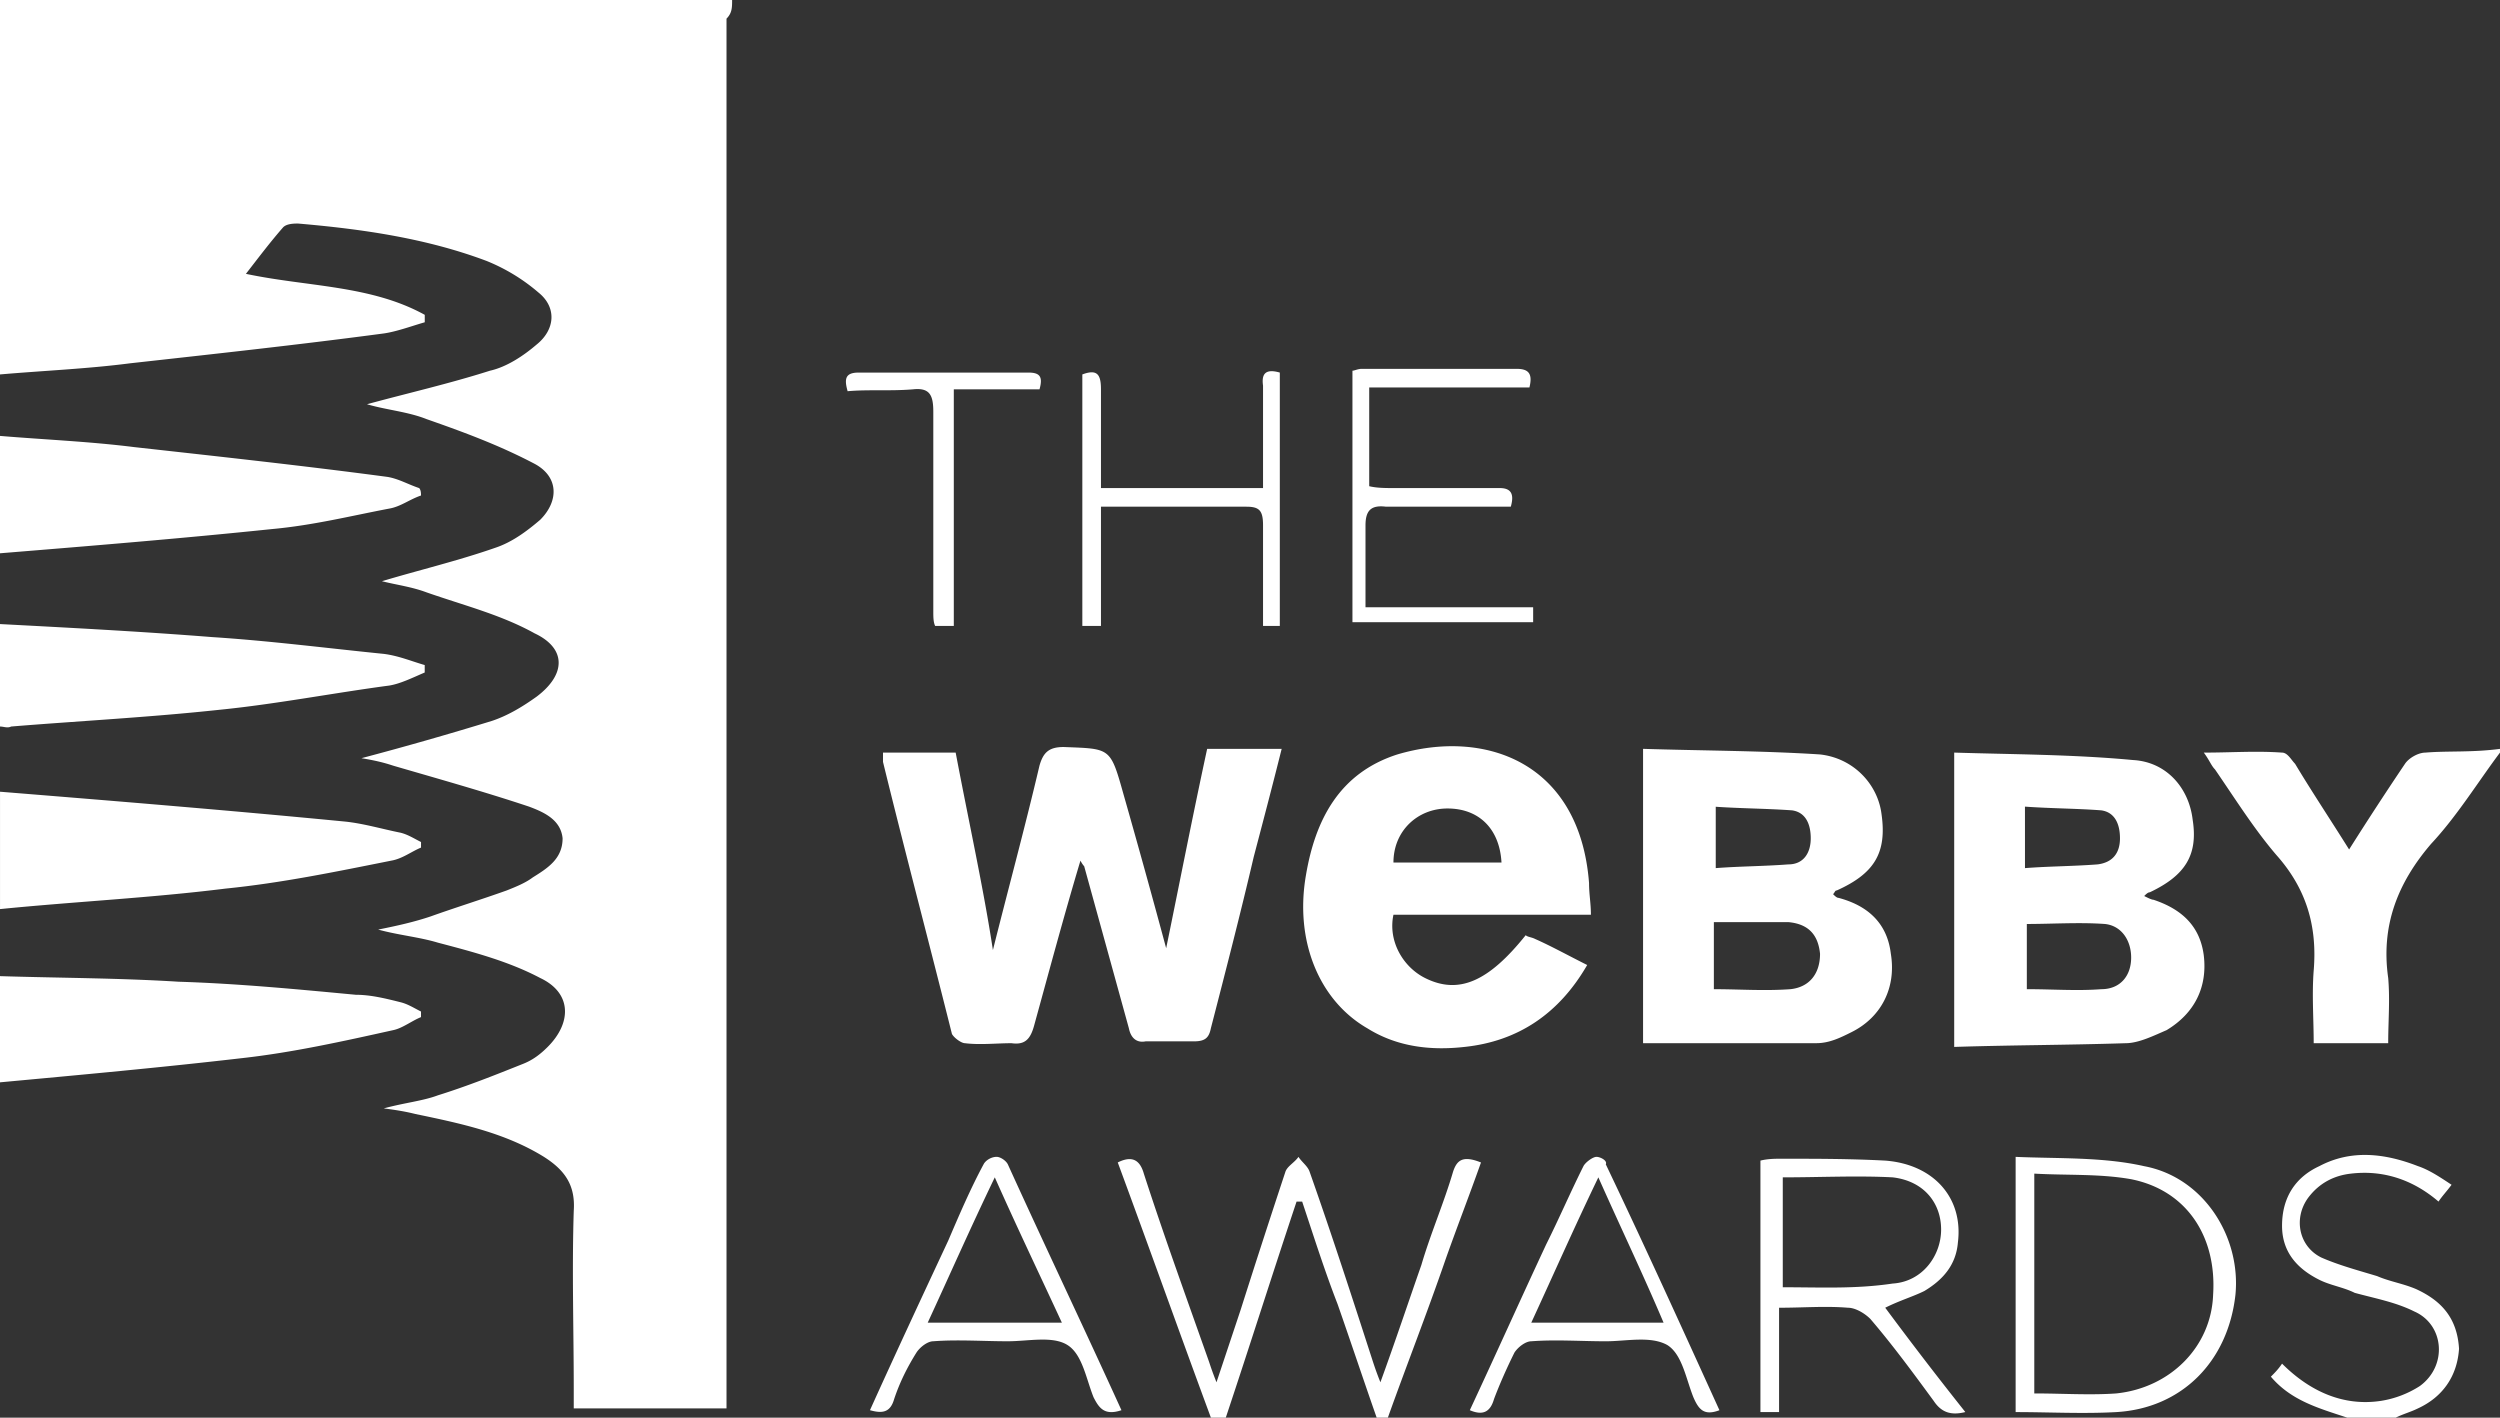 <svg id="Layer_1" xmlns="http://www.w3.org/2000/svg" width="134" height="75.987" viewBox="-46.902 -17.985 134 75.987"><rect x="-46.902" y="-17.985" width="134" height="75.987" fill="#333333" stroke="none"/><style>.st0{fill:#fff}</style><path class="st0" d="M-7.661-17.985h-39.241v20.07c2.297-.2 4.693-.3 6.99-.599 4.493-.499 9.086-.999 13.58-1.598.699-.1 1.498-.399 2.197-.599v-.399c-2.896-1.598-6.291-1.498-9.586-2.197.699-.899 1.298-1.697 1.997-2.496.2-.2.599-.2.799-.2 3.495.3 6.89.799 10.085 1.997a9.99 9.99 0 0 1 2.796 1.697c.999.799.899 1.997-.1 2.796-.699.599-1.598 1.198-2.496 1.398-2.197.699-4.393 1.198-6.59 1.797.999.3 2.197.399 3.195.799 1.997.699 3.894 1.398 5.791 2.396 1.298.699 1.298 1.997.3 2.996-.699.599-1.498 1.198-2.396 1.498-1.997.699-4.094 1.198-6.091 1.797.799.2 1.598.3 2.396.599 1.997.699 3.994 1.198 5.791 2.197 1.697.799 1.697 2.197.1 3.395-.699.499-1.498.999-2.396 1.298a183.225 183.225 0 0 1-6.99 1.997c.599.1 1.098.2 1.697.399 2.396.699 4.893 1.398 7.289 2.197.799.3 1.697.699 1.797 1.697 0 1.098-.799 1.598-1.598 2.097-.399.3-.899.499-1.398.699-1.398.499-2.696.899-4.094 1.398-.899.3-1.797.499-2.796.699 1.098.3 2.197.399 3.195.699 1.897.499 3.794.999 5.492 1.897 1.697.799 1.697 2.396.399 3.694-.399.399-.799.699-1.298.899-1.498.599-2.996 1.198-4.593 1.697-.799.3-1.797.399-2.896.699.799.1 1.298.2 1.697.3 2.396.499 4.793.999 6.89 2.297 1.098.699 1.697 1.498 1.598 2.896-.1 3.195 0 6.39 0 9.586v.999h8.188v-1.198-73.291c.3-.3.3-.6.3-.999zm90.765 40.34c-.399 0-.899.3-1.098.599a185.313 185.313 0 0 0-2.996 4.593c-.999-1.598-1.997-3.095-2.896-4.593-.2-.2-.399-.599-.699-.599-1.398-.1-2.696 0-4.194 0 .3.399.399.699.599.899 1.098 1.598 2.097 3.195 3.295 4.593 1.598 1.797 2.197 3.794 1.997 6.191-.1 1.298 0 2.596 0 3.894h3.994c0-1.198.1-2.297 0-3.495-.399-2.796.499-5.092 2.297-7.189 1.398-1.498 2.496-3.295 3.694-4.893v-.2c-1.497.2-2.795.1-3.993.2zm-109.037 5.791c.599-.1 1.098-.499 1.598-.699v-.3c-.399-.2-.699-.399-1.098-.499-.999-.2-1.997-.499-2.996-.599-6.191-.599-12.282-1.098-18.472-1.598v6.291c3.994-.399 8.088-.599 12.082-1.098 2.994-.3 5.89-.899 8.886-1.498zm-.1-18.872c.599-.1 1.098-.499 1.697-.699 0-.1 0-.3-.1-.399-.599-.2-1.098-.499-1.697-.599-4.493-.599-9.086-1.098-13.58-1.598-2.396-.3-4.793-.399-7.189-.599v6.291c4.893-.399 9.785-.799 14.578-1.298 2.197-.2 4.194-.699 6.291-1.099zm1.697 27.259v-.3c-.399-.2-.699-.399-1.098-.499-.799-.2-1.598-.399-2.396-.399-3.195-.3-6.291-.599-9.486-.699-3.195-.2-6.39-.2-9.586-.3v5.692c4.294-.399 8.687-.799 12.981-1.298 2.696-.3 5.392-.899 8.088-1.498.499-.099.998-.499 1.497-.699zM-35.12 20.058c2.996-.3 6.091-.899 9.086-1.298.599-.1 1.198-.399 1.897-.699v-.399c-.699-.2-1.398-.499-2.197-.599-2.996-.3-6.091-.699-9.186-.899-3.794-.3-7.589-.499-11.383-.699v5.492c.2 0 .399.1.599 0 3.696-.3 7.49-.5 11.184-.899zm66.102 24.763c-.499 1.697-1.198 3.295-1.697 4.993-.699 1.997-1.398 4.094-2.197 6.291-.2-.499-.3-.799-.399-1.098-1.098-3.395-2.197-6.79-3.395-10.185-.1-.3-.399-.499-.599-.799-.2.3-.599.499-.699.799a632.494 632.494 0 0 0-2.396 7.389l-1.298 3.894c-.2-.499-.3-.799-.399-1.098-1.198-3.395-2.396-6.69-3.495-10.085-.2-.699-.599-.999-1.398-.599 1.697 4.593 3.295 9.086 4.993 13.68h.797c1.298-3.894 2.496-7.689 3.794-11.583h.3c.599 1.797 1.198 3.694 1.897 5.492.699 1.997 1.398 4.094 2.097 6.091h.599c.999-2.796 2.097-5.592 3.095-8.487.599-1.697 1.298-3.495 1.897-5.192-.998-.402-1.298-.102-1.497.497zm51.623 6.291c-.699-.3-1.398-.399-2.097-.699-.999-.3-2.097-.599-2.996-.999-1.198-.599-1.498-2.097-.699-3.195.599-.799 1.398-1.198 2.297-1.298 1.697-.2 3.295.3 4.693 1.498.2-.3.399-.499.699-.899-.599-.399-1.198-.799-1.797-.999-1.797-.699-3.595-.899-5.292 0-1.298.599-1.997 1.697-1.997 3.195 0 1.398.799 2.297 1.997 2.896.599.3 1.298.399 1.897.699 1.098.3 2.197.499 3.195.999 1.598.699 1.797 2.896.3 3.994a5.388 5.388 0 0 1-2.097.799c-1.997.3-3.794-.499-5.292-1.997-.2.3-.399.499-.599.699 1.098 1.298 2.596 1.697 4.094 2.197h2.596c.399-.2.799-.3 1.198-.499 1.298-.599 2.097-1.697 2.197-3.195-.101-1.699-.999-2.597-2.297-3.196zM4.322 22.355H.427v.499c1.198 4.893 2.496 9.785 3.694 14.578.1.2.499.499.699.499.799.1 1.697 0 2.496 0 .699.1.999-.2 1.198-.899.799-2.896 1.598-5.891 2.496-8.887.1.2.2.3.2.3l2.396 8.687c.1.499.399.799.899.699h2.596c.599 0 .799-.2.899-.699.799-3.095 1.598-6.191 2.297-9.186.499-1.897.999-3.794 1.498-5.791h-3.994c-.799 3.694-1.498 7.289-2.197 10.684a573.835 573.835 0 0 0-2.297-8.288c-.699-2.496-.699-2.396-3.195-2.496-.799 0-1.098.3-1.298.999-.799 3.395-1.697 6.69-2.496 9.885-.499-3.295-1.298-6.89-1.996-10.584zm22.067 14.778c1.598.999 3.395 1.198 5.192.999 2.896-.3 5.092-1.797 6.59-4.393-.999-.499-1.897-.999-2.796-1.398-.2-.1-.399-.1-.499-.2-1.997 2.496-3.595 3.195-5.392 2.297-1.198-.599-1.997-1.997-1.697-3.395h10.584c0-.599-.1-1.098-.1-1.697-.499-6.49-5.592-8.288-10.285-6.89-3.095.999-4.393 3.495-4.893 6.49-.599 3.494.699 6.689 3.296 8.187zm4.293-11.783c1.697 0 2.796 1.098 2.896 2.896h-5.791c-.001-1.698 1.298-2.896 2.895-2.896zM52.35 37.332c1.598-.799 2.396-2.396 2.097-4.194-.2-1.697-1.298-2.596-2.796-2.996-.1 0-.2-.1-.3-.2.1-.1.1-.2.2-.2 1.997-.899 2.696-1.997 2.396-4.094-.2-1.598-1.498-2.996-3.295-3.195-3.095-.2-6.291-.2-9.486-.3v15.776h9.286c.7.002 1.299-.297 1.898-.597zM44.961 25.25c1.398.1 2.796.1 4.194.2.699.1.999.699.999 1.498s-.399 1.398-1.198 1.398c-1.298.1-2.596.1-3.894.2V25.25h-.101zm4.094 9.786c-1.398.1-2.696 0-4.094 0v-3.595h3.994c1.098.1 1.598.699 1.697 1.697 0 1.099-.599 1.798-1.597 1.898zm17.973 2.895c.699 0 1.498-.399 2.197-.699 1.498-.899 2.197-2.297 1.997-3.994-.2-1.598-1.198-2.496-2.696-2.996-.1 0-.3-.1-.499-.2.1-.1.2-.2.3-.2 1.897-.899 2.596-1.997 2.297-3.894-.2-1.697-1.398-3.095-3.195-3.195-3.195-.3-6.39-.3-9.586-.399V38.13c3.094-.099 6.09-.099 9.185-.199zM61.636 25.25c1.398.1 2.796.1 4.094.2.699.1.999.699.999 1.498s-.399 1.298-1.198 1.398c-1.298.1-2.596.1-3.894.2l-.001-3.296zm0 6.291c1.498 0 2.896-.1 4.294 0 .899.1 1.398.899 1.398 1.797 0 .999-.599 1.697-1.598 1.697-1.298.1-2.596 0-3.994 0V31.54h-.1zm6.39 12.981c-2.197-.499-4.593-.399-6.89-.499v13.68c1.797 0 3.595.1 5.392 0 3.495-.2 5.991-2.696 6.39-6.291.301-3.096-1.696-6.291-4.892-6.89zm-1.497 12.181c-1.398.1-2.896 0-4.393 0V44.921c1.797.1 3.495 0 5.192.3 2.996.599 4.593 3.095 4.393 6.191-.1 2.795-2.297 4.992-5.192 5.291zm-10.285-5.491c.999-.599 1.697-1.398 1.797-2.596.3-2.396-1.298-4.194-3.894-4.393-1.897-.1-3.694-.1-5.592-.1-.3 0-.699 0-1.098.1v13.48h.999V52.11c1.298 0 2.496-.1 3.694 0 .399 0 .899.3 1.198.599 1.198 1.398 2.297 2.896 3.395 4.393.399.599.899.799 1.697.599a207.326 207.326 0 0 1-4.294-5.592c.8-.398 1.499-.598 2.098-.897zm-7.589-.2v-5.891c1.997 0 3.994-.1 5.891 0 1.697.2 2.596 1.398 2.596 2.796s-.999 2.796-2.596 2.896c-1.996.299-3.894.199-5.891.199zM34.976 14.566h-8.687v-4.393c0-.799.3-1.098 1.098-.999h6.69c.2-.699 0-.999-.599-.999h-5.692c-.399 0-.899 0-1.298-.1V2.784h8.587c.2-.799-.1-.999-.699-.999h-8.288c-.2 0-.399.1-.499.1v13.48h9.686v-.799h-.299zM12.11 9.174h7.788c.699 0 .899.2.899.999v5.392h.899V1.985c-.699-.2-.999 0-.899.699v5.492H12.11V2.884c0-.799-.2-1.098-.999-.799v13.48h.999V9.174zM6.518 44.022c-.3 0-.599.2-.699.399-.699 1.298-1.298 2.696-1.897 4.094-1.398 2.996-2.796 5.991-4.194 9.086.699.2 1.098.1 1.298-.599.3-.899.699-1.697 1.198-2.496.2-.3.599-.599.899-.599 1.298-.1 2.696 0 3.994 0 1.098 0 2.396-.3 3.195.2.799.499.999 1.797 1.398 2.796.3.599.599.999 1.498.699-1.997-4.393-4.094-8.787-6.091-13.18-.1-.2-.399-.4-.599-.4zm-3.694 8.887c1.198-2.596 2.297-5.092 3.595-7.788 1.198 2.696 2.396 5.192 3.595 7.788h-7.19zm35.846-8.887c-.2 0-.599.3-.699.499-.699 1.398-1.298 2.796-1.997 4.194-1.398 2.996-2.696 5.891-4.094 8.887.699.3 1.098.1 1.298-.599.3-.799.699-1.697 1.098-2.496.2-.3.599-.599.899-.599 1.298-.1 2.696 0 3.994 0 1.098 0 2.396-.3 3.295.2.799.499.999 1.797 1.398 2.796.3.699.599.999 1.398.699-1.997-4.393-3.994-8.787-6.091-13.18.1-.201-.299-.401-.499-.401zm-3.495 8.887c1.198-2.596 2.297-5.092 3.595-7.788 1.198 2.696 2.396 5.192 3.495 7.788h-7.09zM2.025 2.884c.899-.1 1.098.3 1.098 1.198v10.684c0 .3 0 .599.1.799h.999V2.884h4.593c.2-.699 0-.899-.599-.899H-.87c-.699 0-.799.3-.599.999 1.098-.1 2.296 0 3.494-.1z" id="Shape_3"/></svg>